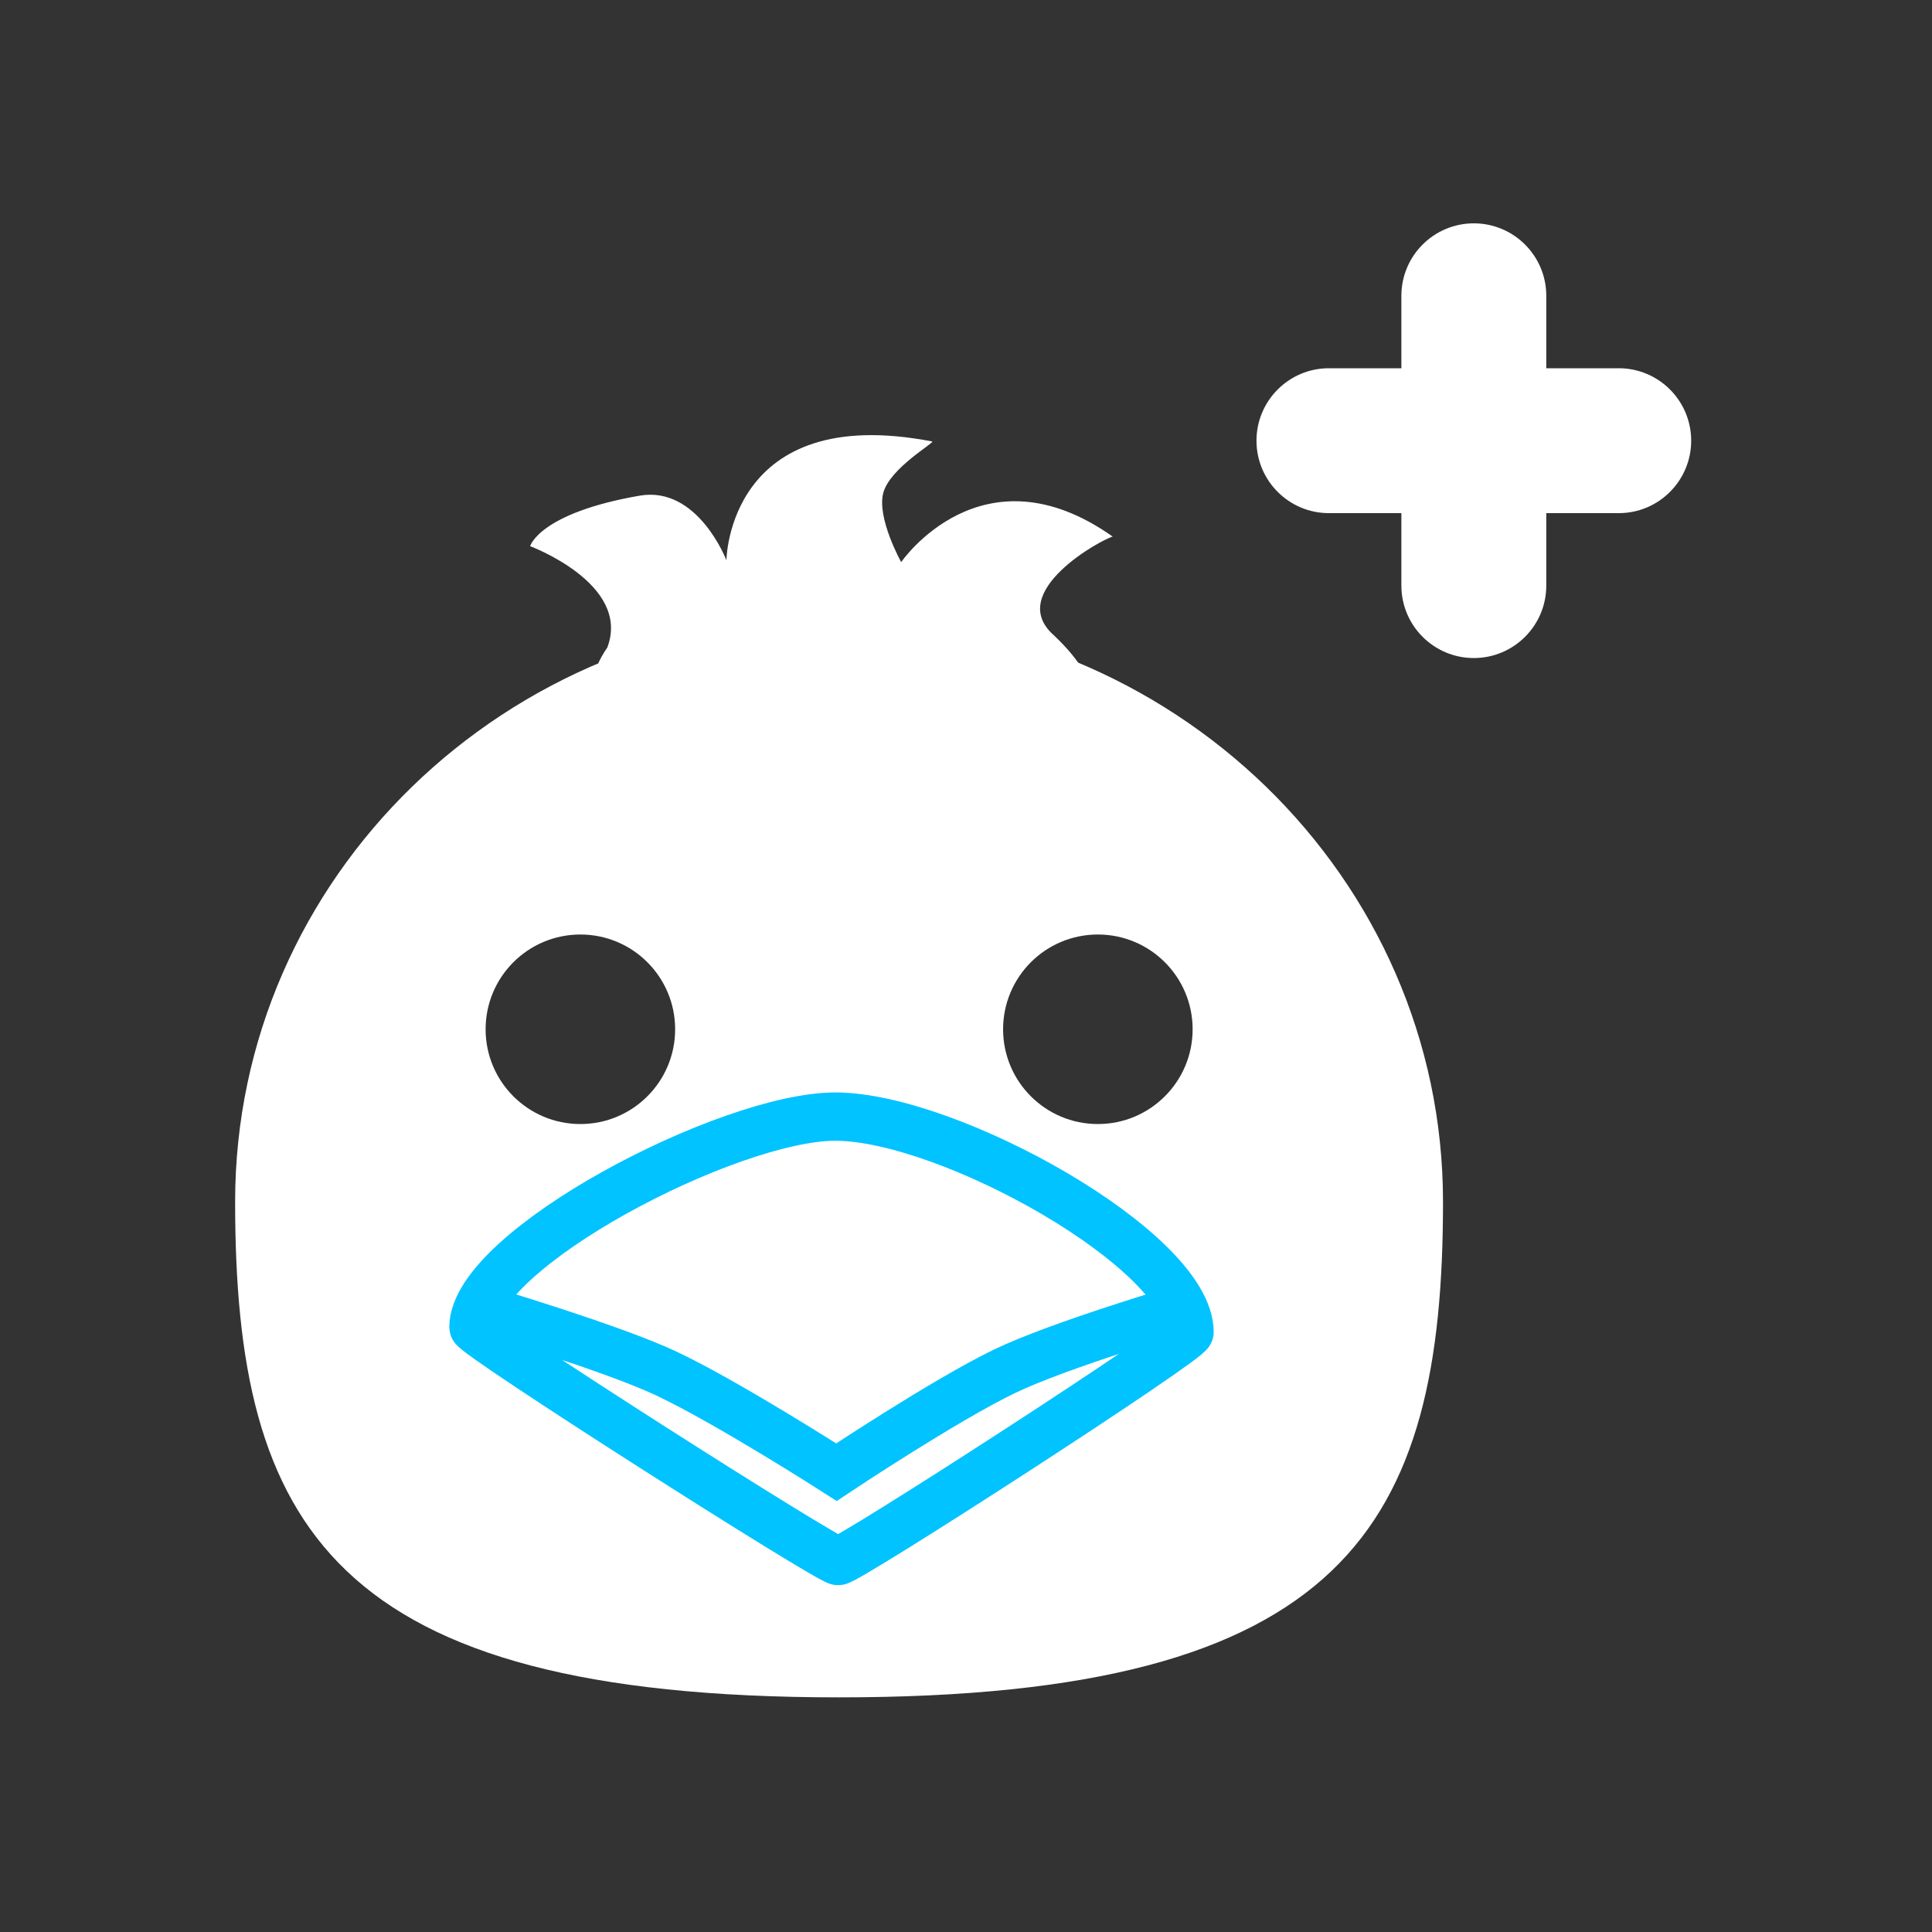 <svg version="1.1" xmlns="http://www.w3.org/2000/svg" xmlns:xlink="http://www.w3.org/1999/xlink" width="20" height="20" viewBox="0,0,20,20"><rect x="0" y="0" width="20" height="20" fill="#333333" stroke="none"/><g transform="translate(-229,-170.5)"><g data-paper-data="{&quot;isPaintingLayer&quot;:true}" fill-rule="nonzero" stroke-linejoin="miter" stroke-miterlimit="10" stroke-dasharray="" stroke-dashoffset="0" style="mix-blend-mode: normal"><path d="M231.434,182.941c0,-3.356 2.799,-6.076 6.252,-6.076c3.453,0 6.252,2.72 6.252,6.076c0,3.356 -1,5.13 -6.252,5.13c-5.252,0 -6.252,-1.774 -6.252,-5.13zM235.008,182.136c0.542,0 0.981,-0.439 0.981,-0.981c0,-0.542 -0.439,-0.981 -0.981,-0.981c-0.542,0 -0.981,0.439 -0.981,0.981c0,0.542 0.439,0.981 0.981,0.981zM240.365,182.136c0.542,0 0.981,-0.439 0.981,-0.981c0,-0.542 -0.439,-0.981 -0.981,-0.981c-0.542,0 -0.981,0.439 -0.981,0.981c0,0.542 0.439,0.981 0.981,0.981z" fill="#ffffff" stroke="#ffffff" stroke-width="0" stroke-linecap="butt"/><path d="M233.901,184.241c0,-0.805 2.641,-2.184 3.749,-2.182c1.179,0.002 3.664,1.391 3.664,2.232c0,0.085 -3.547,2.378 -3.638,2.369c-0.119,-0.012 -3.775,-2.342 -3.775,-2.419z" fill="#ffffff" stroke="#00c3ff" stroke-width="0.5" stroke-linecap="butt"/><path d="M241.249,184.044c0,0 -1.284,0.379 -1.847,0.65c-0.627,0.302 -1.743,1.046 -1.743,1.046c0,0 -1.123,-0.72 -1.758,-1.02c-0.562,-0.265 -1.86,-0.651 -1.86,-0.651" fill="none" stroke="#00c3ff" stroke-width="0.5" stroke-linecap="round"/><path d="" fill="#ffffff" stroke="none" stroke-width="1" stroke-linecap="butt"/><path d="" fill="#ffffff" stroke="none" stroke-width="1" stroke-linecap="butt"/><path d="M245.007,174.312h0.75c0.414,0 0.75,0.336 0.75,0.75c0,0.414 -0.336,0.75 -0.75,0.75h-0.75v0.75c0,0.414 -0.336,0.75 -0.75,0.75c-0.414,0 -0.75,-0.336 -0.75,-0.75v-0.75h-0.75c-0.414,0 -0.75,-0.336 -0.75,-0.75c0,-0.414 0.336,-0.75 0.75,-0.75h0.75v-0.75c0,-0.414 0.336,-0.75 0.75,-0.75c0.414,0 0.75,0.336 0.75,0.75z" fill="#ffffff" stroke="none" stroke-width="1" stroke-linecap="butt"/><path d="M235.288,177.2c0.245,-0.657 -0.8,-1.046 -0.8,-1.046c0,0 0.092,-0.342 1.134,-0.523c0.602,-0.104 0.898,0.669 0.898,0.669c0,0 0.014,-1.639 2.13,-1.23c0.031,0.011 -0.44,0.275 -0.507,0.535c-0.067,0.26 0.186,0.714 0.186,0.714c0,0 0.835,-1.221 2.19,-0.264c-0.1,0.021 -1.119,0.57 -0.611,1.02c2.334,2.199 -6.017,2.139 -4.619,0.125z" fill="#ffffff" stroke="#ffffff" stroke-width="0" stroke-linecap="butt"/></g></g></svg>
